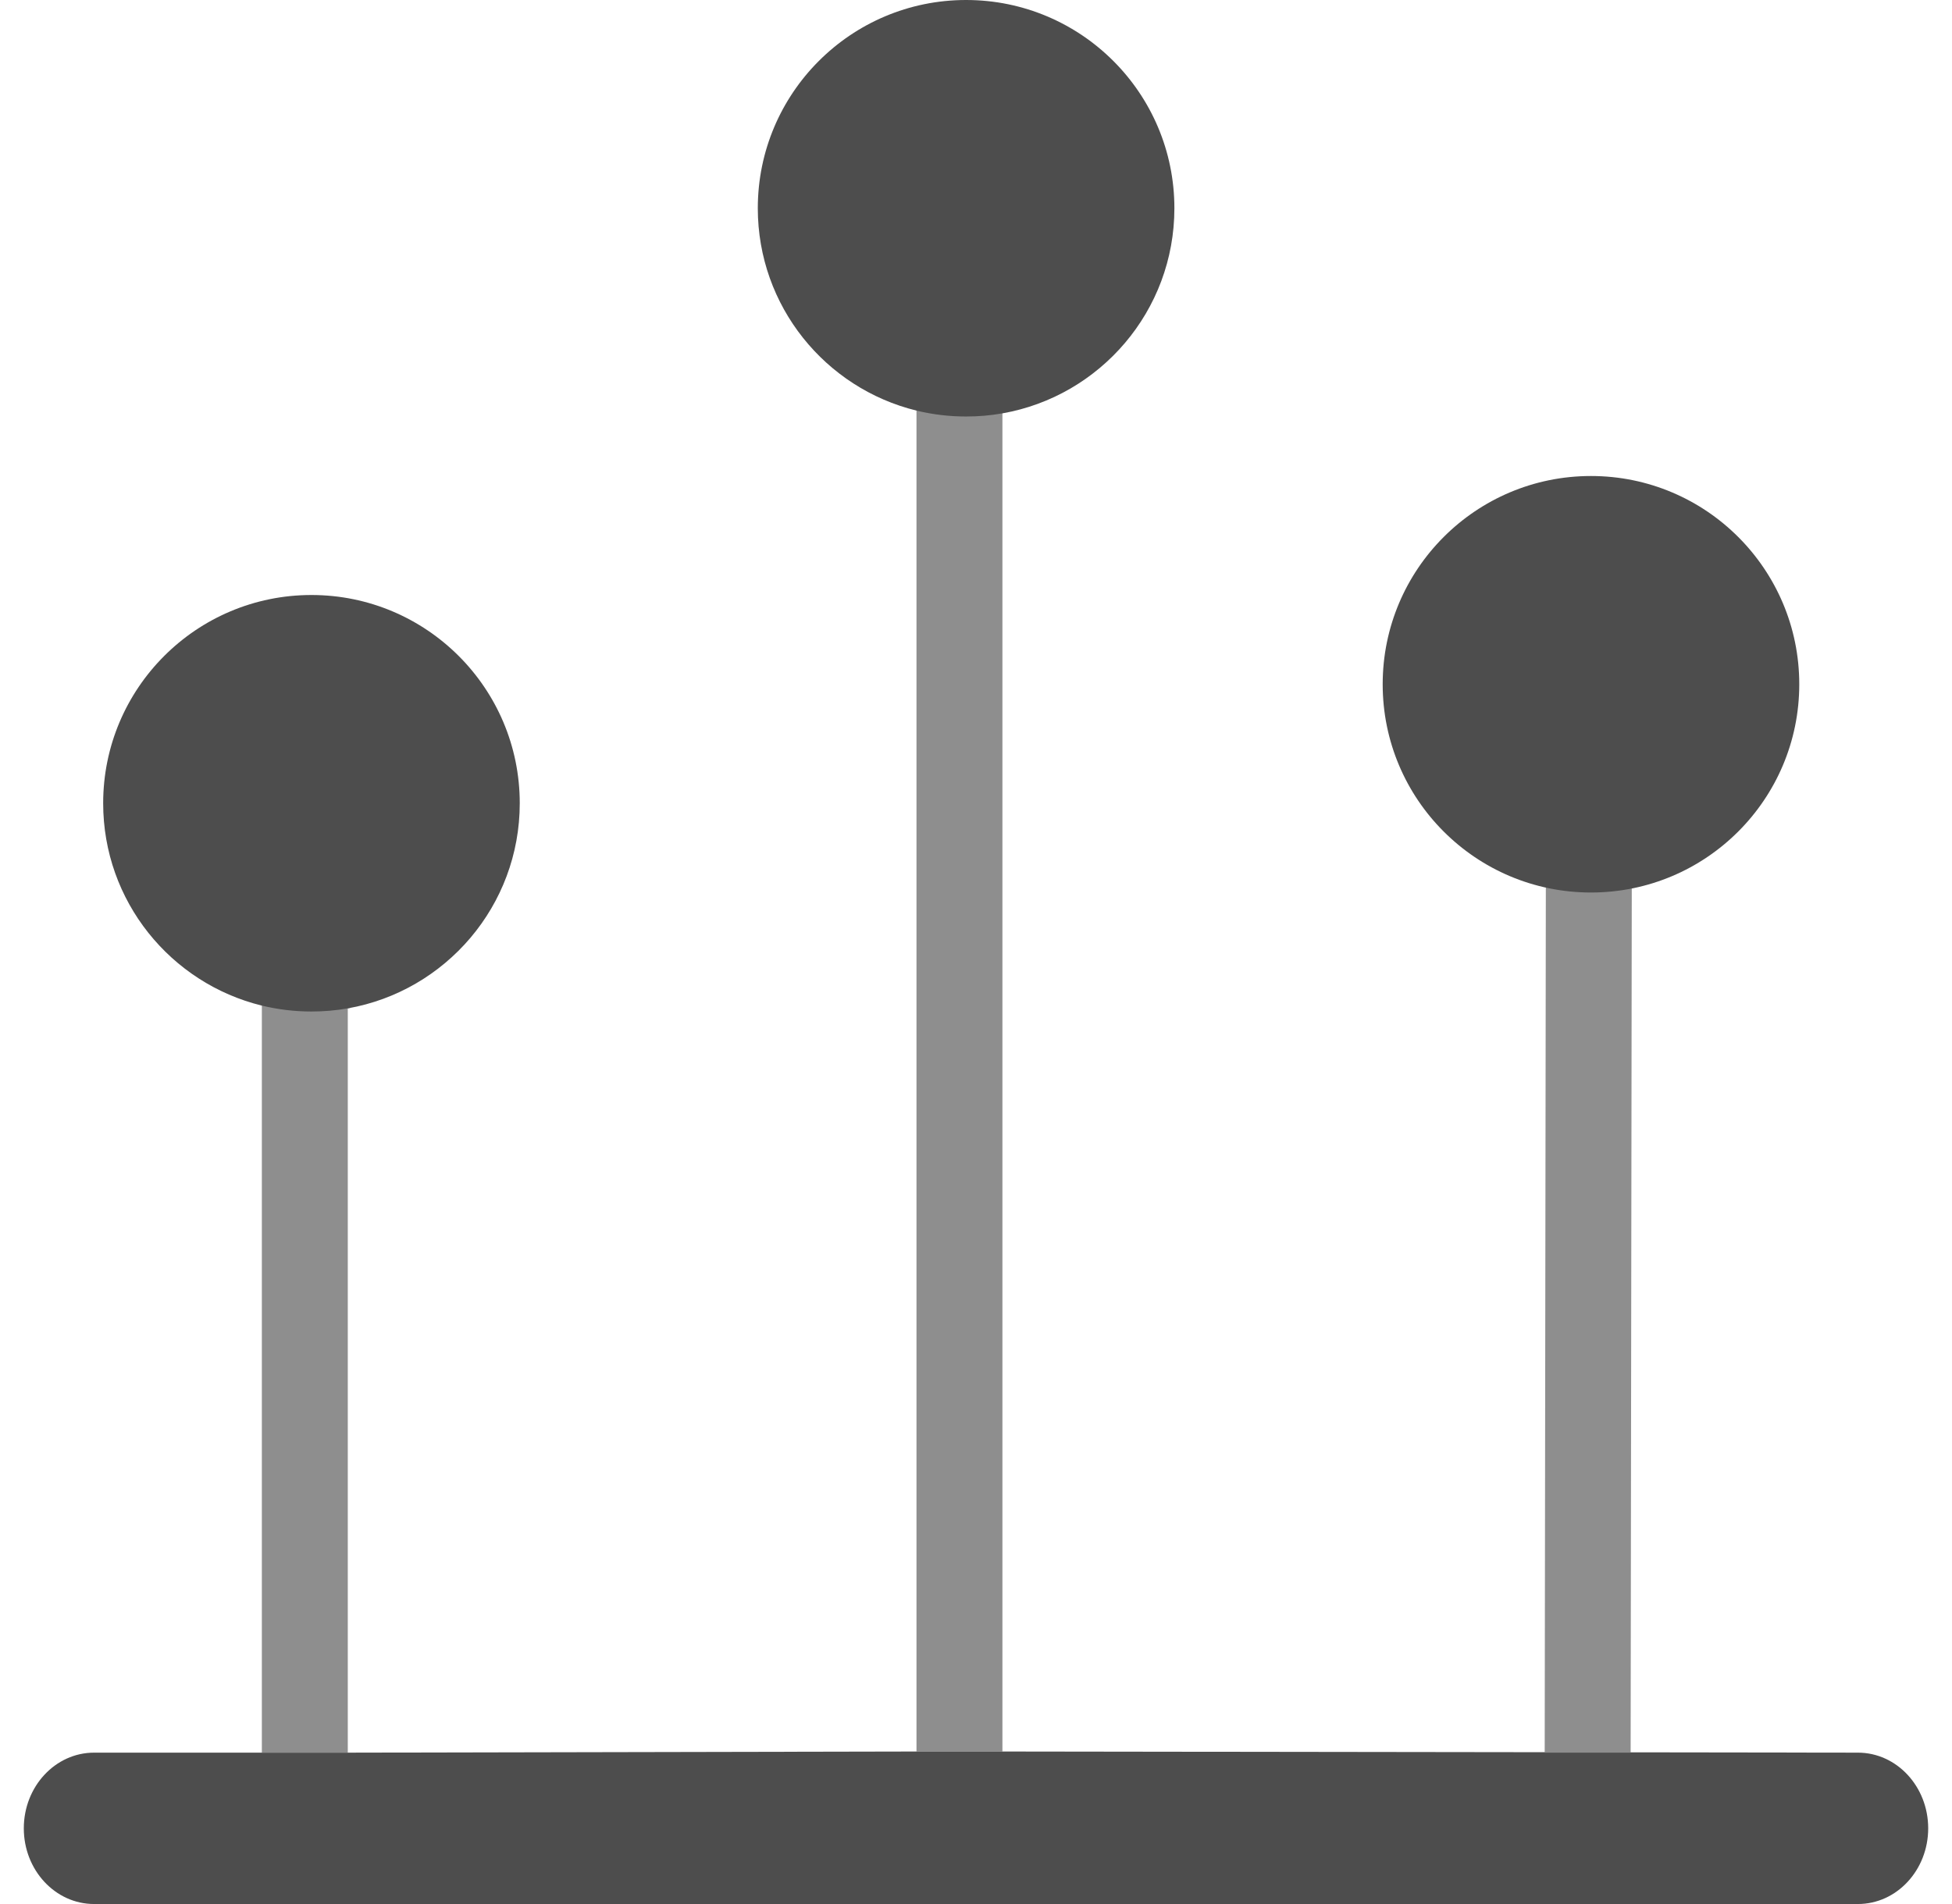 <svg width="41" height="40" viewBox="0 0 41 40" fill="none" xmlns="http://www.w3.org/2000/svg">
    <path d="M7.305 36.82V21.184L7.362 21.174L6.542 20.625L5.5 21.126V36.82H7.305Z"
        fill="#8E8E8E" />
    <path fill-rule="evenodd" clip-rule="evenodd"
        d="M19.25 36.796H21.055V8.684V8.626H19.25V36.796Z" fill="#8E8E8E" />
    <path
        d="M19.25 36.796L7.305 36.82H5.5H1.976C1.161 36.82 0.5 37.532 0.5 38.41C0.5 39.288 1.161 40 1.976 40H39.024C39.839 40 40.5 39.288 40.5 38.41C40.5 37.532 39.839 36.82 39.024 36.82L21.055 36.796H19.25Z"
        fill="#4D4D4D" />
    <path d="M32.469 18.647L32.445 36.82H34.25L34.274 18.647H32.469Z" fill="#8E8E8E" />
    <path
        d="M10.917 16.875C10.917 19.031 9.357 20.823 7.305 21.184C7.057 21.228 6.802 21.25 6.542 21.25C6.183 21.25 5.834 21.207 5.5 21.126C3.587 20.658 2.167 18.933 2.167 16.875C2.167 14.459 4.125 12.5 6.542 12.5C8.958 12.5 10.917 14.459 10.917 16.875Z"
        fill="#4D4D4D" />
    <path
        d="M24.667 4.375C24.667 6.531 23.107 8.323 21.055 8.684C20.807 8.728 20.552 8.75 20.292 8.75C19.933 8.75 19.584 8.707 19.25 8.626C17.337 8.158 15.917 6.433 15.917 4.375C15.917 1.959 17.875 0 20.292 0C22.708 0 24.667 1.959 24.667 4.375Z"
        fill="#4D4D4D" />
    <path
        d="M37.792 14.375C37.792 16.792 35.833 18.75 33.417 18.75C31 18.75 29.042 16.792 29.042 14.375C29.042 11.959 31 10 33.417 10C35.833 10 37.792 11.959 37.792 14.375Z"
        fill="#4D4D4D" />
</svg>
    